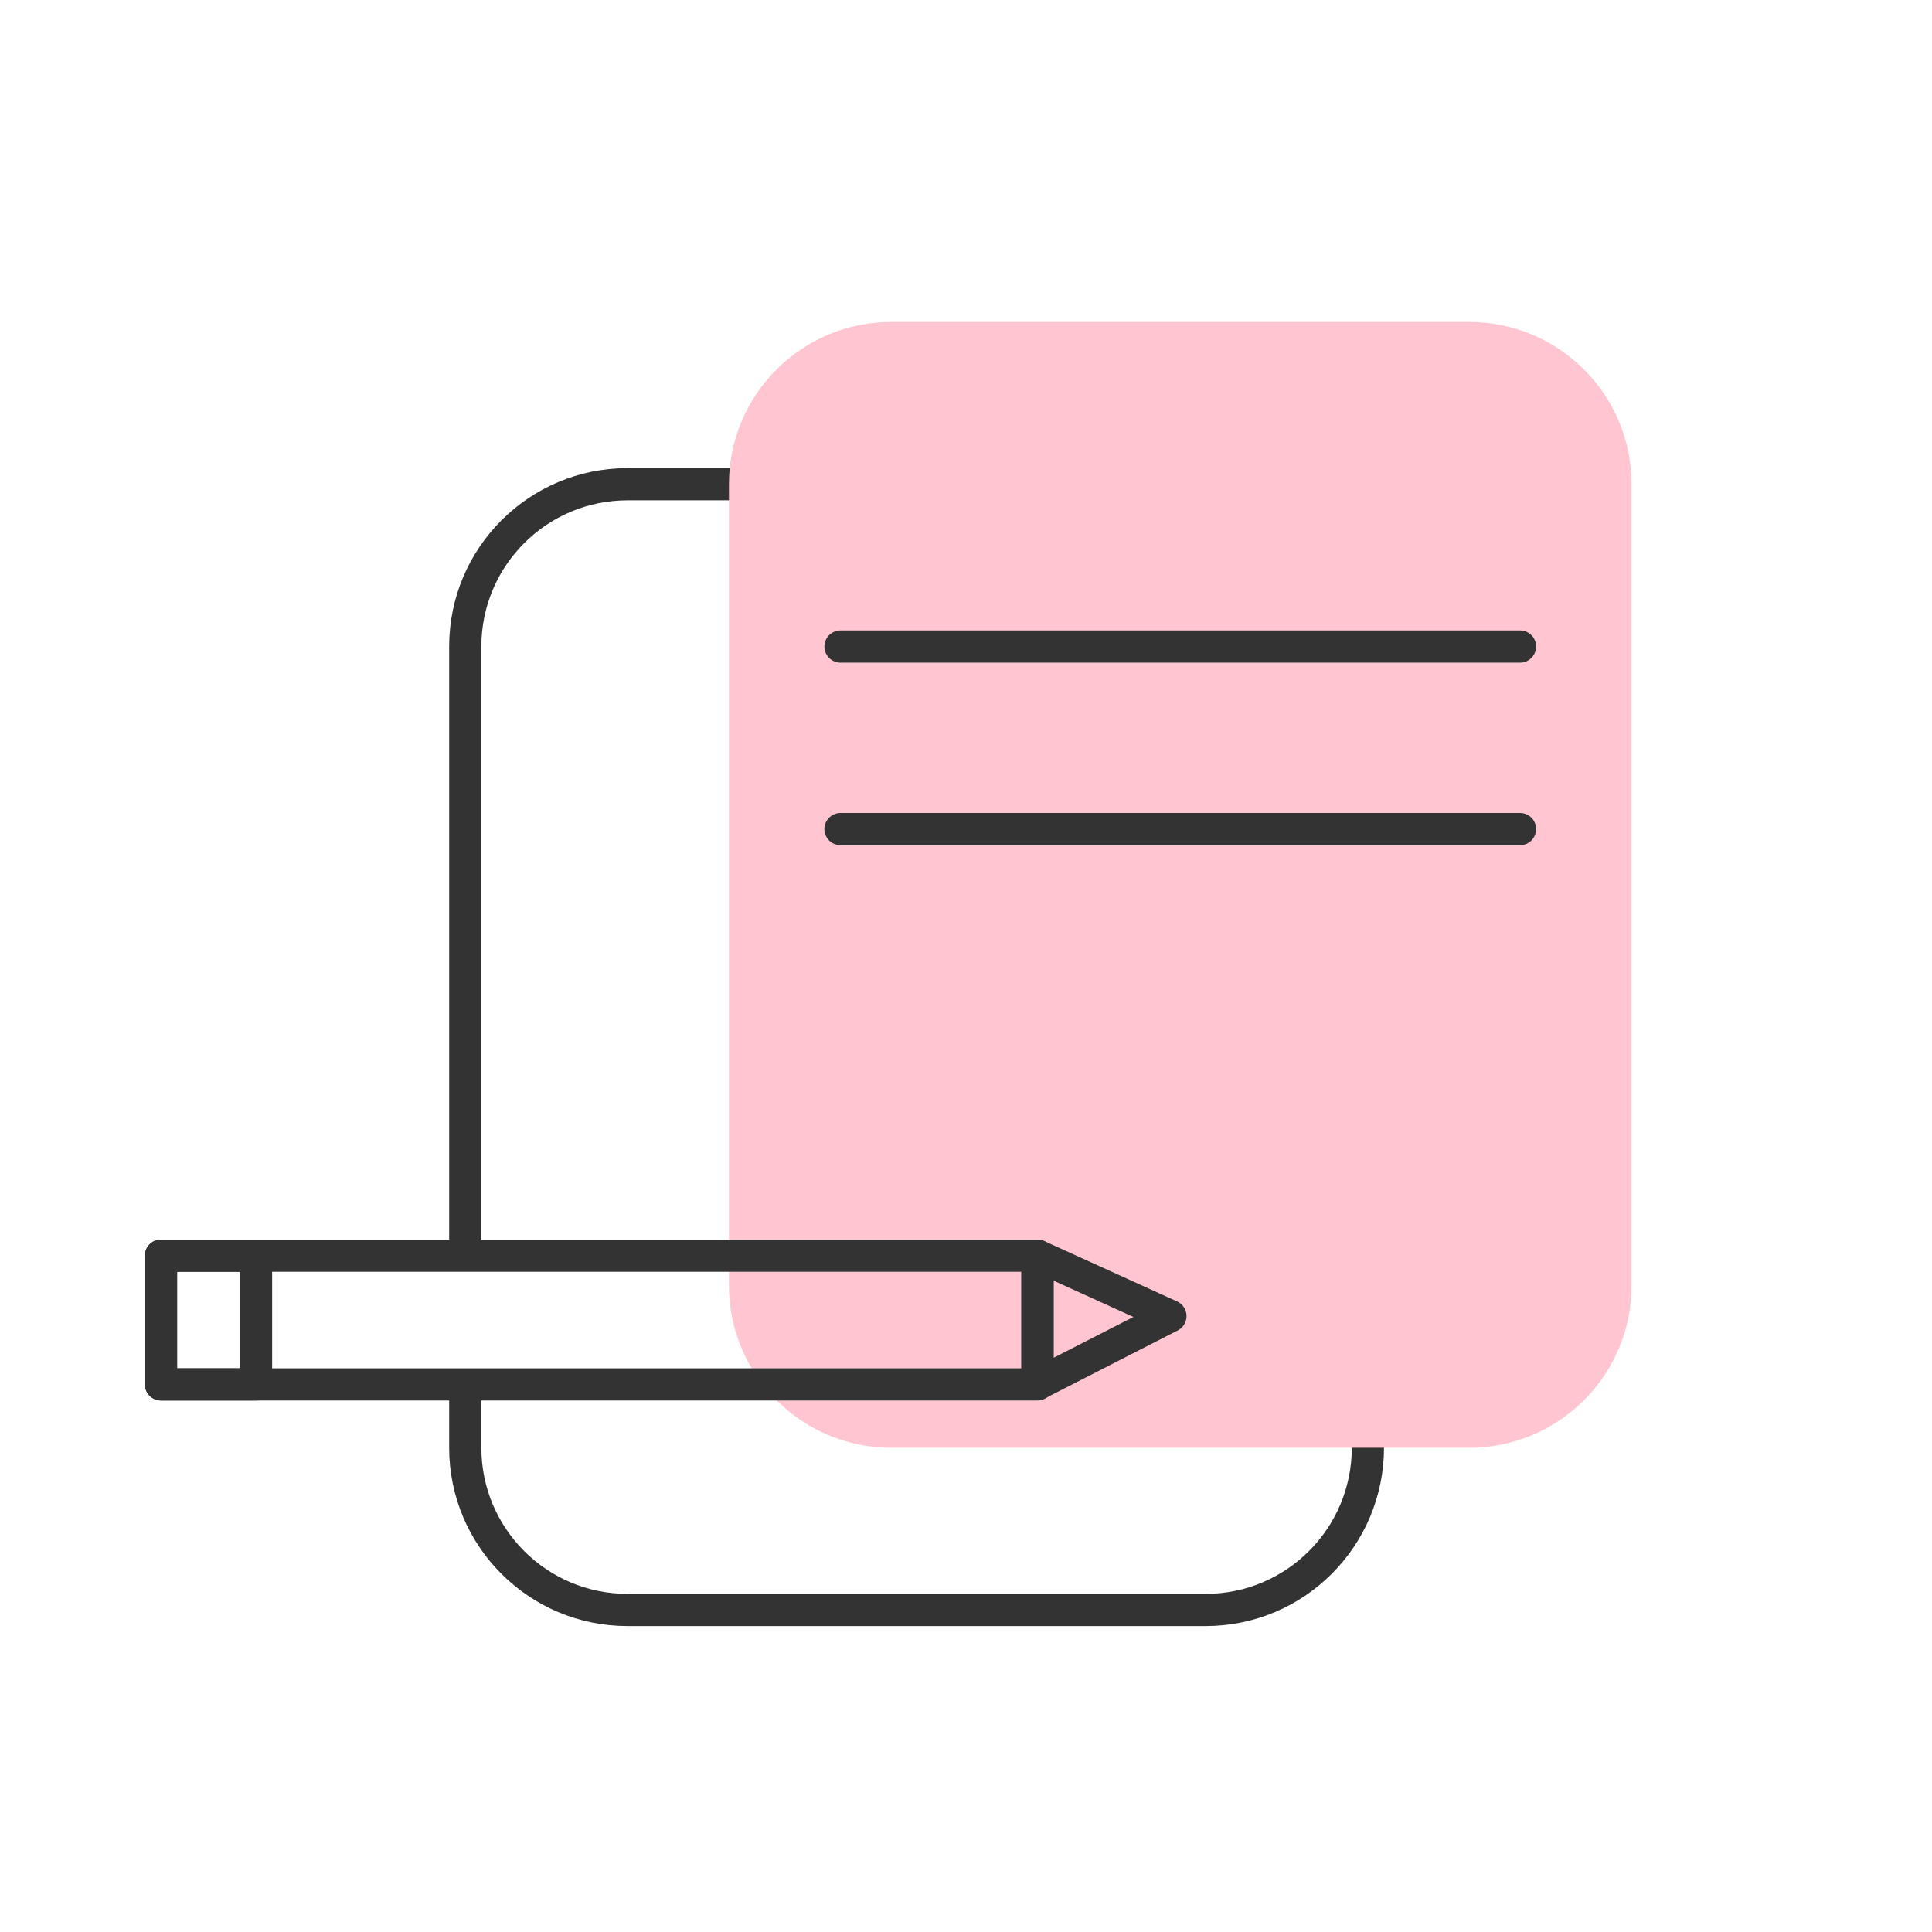<svg width="120" height="120" viewBox="0 0 120 120" fill="none" xmlns="http://www.w3.org/2000/svg">
<path d="M28.898 77.241V40.155C28.898 34.589 33.411 30.076 38.977 30.076H74.883C80.45 30.076 84.962 34.589 84.962 40.155V89.919C84.962 95.486 80.45 99.998 74.883 99.998H38.977C33.411 99.998 28.898 95.486 28.898 89.919V85.816" stroke="#333333" stroke-width="2"/>
<path d="M91.26 20H55.355C49.788 20 45.276 24.512 45.276 30.079V79.843C45.276 85.41 49.788 89.922 55.355 89.922H91.26C96.827 89.922 101.339 85.41 101.339 79.843V30.079C101.339 24.512 96.827 20 91.26 20Z" fill="#FFC6D1"/>
<path d="M64.44 77.992H10V85.988H64.44V77.992Z" stroke="#333333" stroke-width="2" stroke-miterlimit="10" stroke-linejoin="round"/>
<path d="M15.903 77.992H10V85.988H15.903V77.992Z" stroke="#333333" stroke-width="2" stroke-miterlimit="10" stroke-linejoin="round"/>
<path d="M64.44 85.97V77.992L72.697 81.745L64.44 85.97Z" stroke="#333333" stroke-width="2" stroke-miterlimit="10" stroke-linejoin="round"/>
<path d="M52.205 51.496H94.411" stroke="#333333" stroke-width="2" stroke-linecap="round"/>
<path d="M52.205 40.158H94.411" stroke="#333333" stroke-width="2" stroke-linecap="round"/>
</svg>
